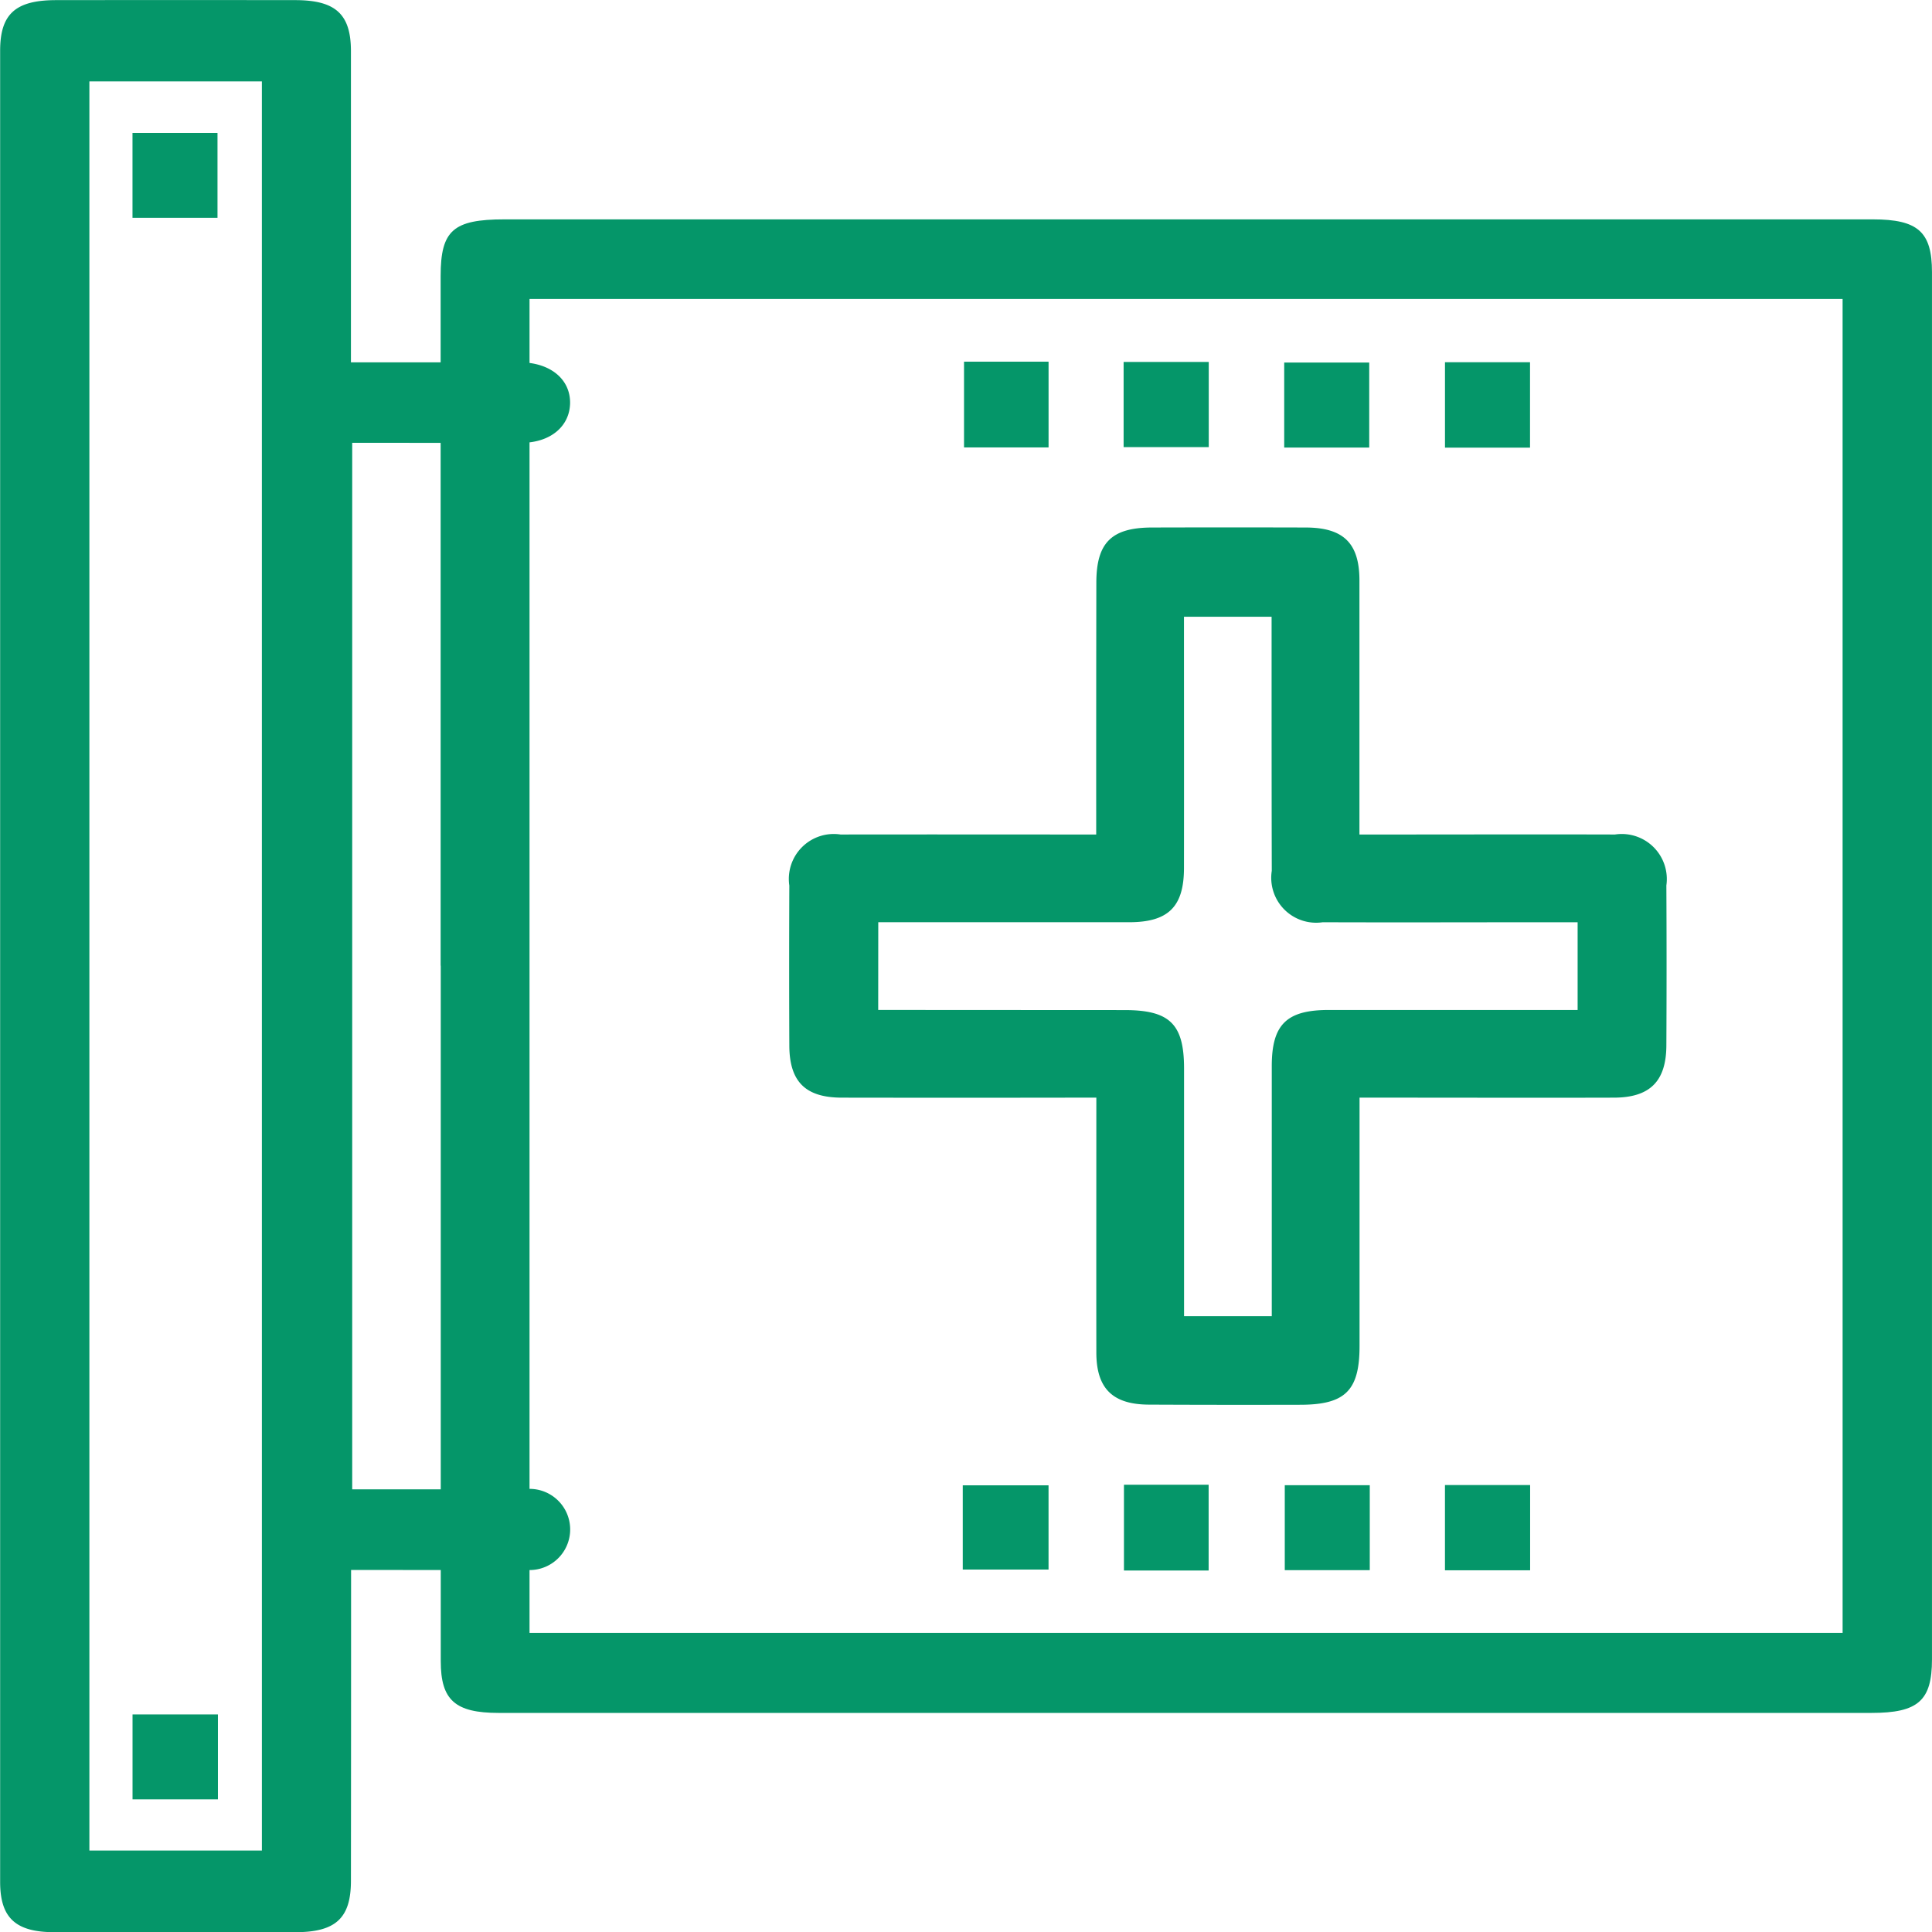 <!-- <svg xmlns="http://www.w3.org/2000/svg" width="95.99" height="96" viewBox="0 0 95.99 96"> -->
<svg xmlns="http://www.w3.org/2000/svg" width="95.99" height="96" viewBox="0 0 95.99 96" fill="#059669">
  <path id="Trazado_34" data-name="Trazado 34" d="M417.873,155.513q-33.994,0-67.989,0c-2.545,0-3.166.552-3.167,2.811q0,17.134,0,34.268h.006q0,17.281,0,34.561c0,1.93.715,2.566,2.878,2.566h68.207c2.317,0,3.005-.609,3.005-2.658q0-34.463,0-68.927C420.813,156.133,420.117,155.513,417.873,155.513Zm-1.5,70.228H351.133V159.467h65.239Z" transform="translate(-324.824 -144.614)" fill="#059669" fill-rule="evenodd"/>
  <path id="Trazado_35" data-name="Trazado 35" d="M260.493,140.022c2.4,0,4.794.011,7.19,0,1.418-.009,2.373-.81,2.4-1.957.024-1.183-.953-2.01-2.423-2.041-.436-.009-.872,0-1.307,0h-7.158v-1.162q0-7.148,0-14.3c0-1.836-.76-2.533-2.764-2.535q-5.937-.007-11.875,0c-2.028,0-2.79.686-2.79,2.515q0,45.489,0,90.978c0,1.787.765,2.5,2.69,2.5q5.991.008,11.984,0c2,0,2.753-.7,2.755-2.545q.008-7.149.007-14.3v-1.151h1.183c2.469,0,4.939.013,7.408-.015a2.017,2.017,0,1,0-.025-3.992c-.4-.013-.8,0-1.2,0h-7.31V140.022Zm-5.722,69.943H246.2v-87.9h8.57Z" transform="translate(-241.759 -118.021)" fill="#059669" fill-rule="evenodd"/>
  <path id="Trazado_36" data-name="Trazado 36" d="M401.822,251.337q5.719.009,11.438,0h1.212c0,4.32-.006,8.492,0,12.662,0,1.786.808,2.581,2.606,2.59q3.758.017,7.516.007c2.24,0,2.954-.7,2.955-2.913,0-4.063,0-8.126,0-12.346h1.3c3.776,0,7.552.011,11.328,0,1.795,0,2.607-.809,2.616-2.59q.021-3.976,0-7.952a2.239,2.239,0,0,0-2.555-2.532c-3.812-.011-7.625,0-11.437,0h-1.257v-1.289q0-5.664,0-11.329c0-1.854-.789-2.63-2.666-2.635q-3.813-.011-7.625,0c-2.024,0-2.779.747-2.781,2.742q-.009,5.664-.007,11.328c0,.38,0,.76,0,1.183-4.35,0-8.525-.007-12.7,0a2.233,2.233,0,0,0-2.547,2.536q-.017,3.976,0,7.952C399.225,250.546,400.022,251.334,401.822,251.337Zm1.815-8.716h1.13q5.666,0,11.332,0c1.947,0,2.724-.765,2.727-2.691.006-4.136,0-8.273,0-12.486h4.353v1.51c0,3.7,0,7.409.009,11.114a2.232,2.232,0,0,0,2.531,2.554c3.814.013,7.628,0,11.441,0h1.224v4.359H426.021c-2.1,0-2.833.722-2.833,2.791v12.422h-4.358V261q0-5.557,0-11.114c0-2.208-.714-2.9-2.956-2.9l-11.114-.006h-1.126Z" transform="translate(-360.001 -196.801)" fill="#059669" fill-rule="evenodd"/>
  <path id="Trazado_37" data-name="Trazado 37" d="M426.229,185.66h-4.2v4.26h4.2Z" transform="translate(-374.132 -167.69)" fill="#059669" fill-rule="evenodd"/>
  <path id="Trazado_38" data-name="Trazado 38" d="M456.114,185.708h-4.23v4.232h4.23Z" transform="translate(-396.058 -167.725)" fill="#059669" fill-rule="evenodd"/>
  <path id="Trazado_39" data-name="Trazado 39" d="M486.139,185.82h-4.224v4.224h4.224Z" transform="translate(-418.11 -167.807)" fill="#059669" fill-rule="evenodd"/>
  <path id="Trazado_40" data-name="Trazado 40" d="M516.206,185.762h-4.225v4.244h4.225Z" transform="translate(-440.188 -167.765)" fill="#059669" fill-rule="evenodd"/>
  <path id="Trazado_41" data-name="Trazado 41" d="M421.807,399.963h4.262v-4.185h-4.262Z" transform="translate(-373.973 -321.981)" fill="#059669" fill-rule="evenodd"/>
  <path id="Trazado_42" data-name="Trazado 42" d="M451.942,399.948h4.207v-4.262h-4.207Z" transform="translate(-396.099 -321.918)" fill="#059669" fill-rule="evenodd"/>
  <path id="Trazado_43" data-name="Trazado 43" d="M482.019,399.983h4.223v-4.221h-4.223Z" transform="translate(-418.186 -321.971)" fill="#059669" fill-rule="evenodd"/>
  <path id="Trazado_44" data-name="Trazado 44" d="M511.979,399.971h4.231v-4.236h-4.231Z" transform="translate(-440.187 -321.952)" fill="#059669" fill-rule="evenodd"/>
  <path id="Trazado_45" data-name="Trazado 45" d="M268.636,140.745h-4.223v4.218h4.223Z" transform="translate(-257.83 -134.141)" fill="#059669" fill-rule="evenodd"/>
  <path id="Trazado_46" data-name="Trazado 46" d="M264.418,444.978h4.242v-4.219h-4.242Z" transform="translate(-257.833 -355.579)" fill="#059669" fill-rule="evenodd"/>
</svg>
